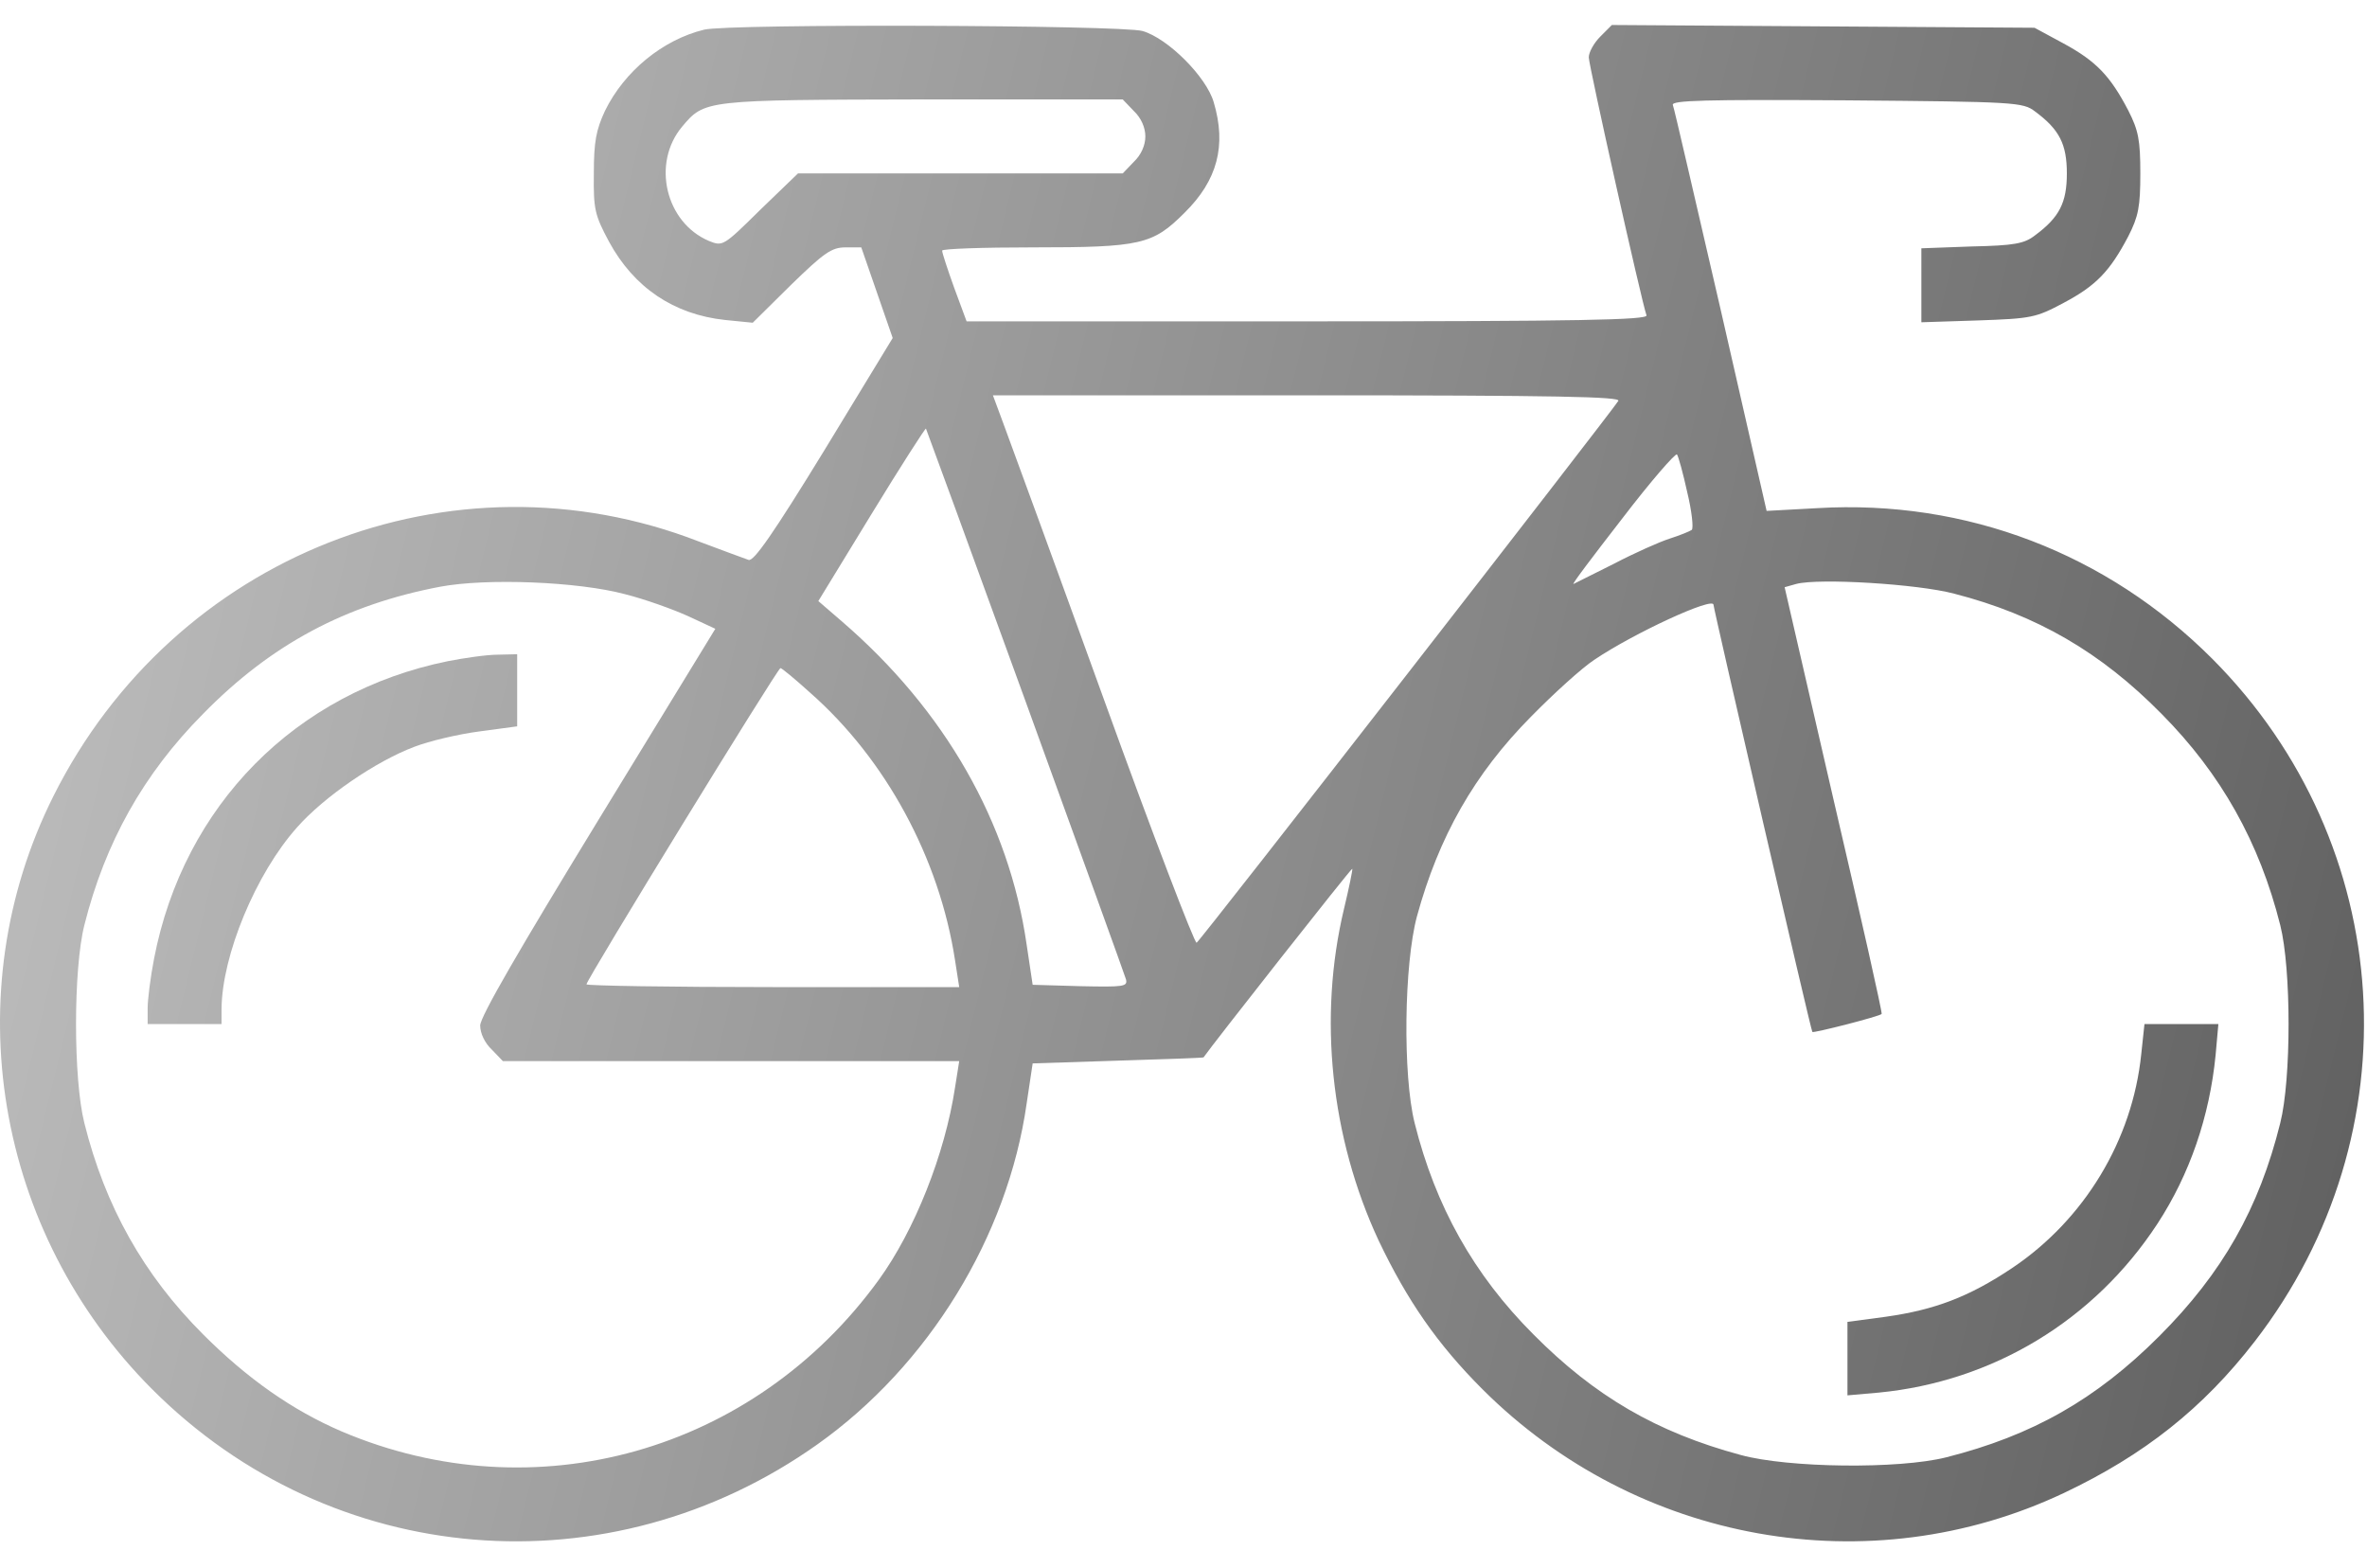 <svg width="77" height="51" viewBox="0 0 77 51" fill="none" xmlns="http://www.w3.org/2000/svg">
<path d="M22.909 0.964C21.557 1.294 20.31 2.317 19.678 3.61C19.393 4.227 19.318 4.603 19.318 5.641C19.303 6.814 19.348 6.994 19.814 7.866C20.625 9.355 21.917 10.228 23.585 10.408L24.487 10.498L25.734 9.265C26.816 8.212 27.056 8.047 27.507 8.047H28.018L29.04 10.995L26.816 14.649C25.148 17.371 24.517 18.273 24.352 18.213C24.216 18.168 23.495 17.898 22.729 17.612C14.705 14.499 5.659 18.063 1.737 25.898C-1.463 32.29 -0.156 40.08 4.953 45.193C10.798 51.044 19.829 51.781 26.591 46.983C30.197 44.426 32.781 40.23 33.397 35.899L33.593 34.591L36.373 34.501C37.89 34.456 39.152 34.41 39.152 34.395C39.408 34.019 43.961 28.229 43.991 28.259C44.006 28.29 43.886 28.876 43.72 29.568C42.879 33.087 43.285 36.997 44.847 40.351C45.779 42.306 46.756 43.72 48.228 45.193C53.247 50.201 60.82 51.555 67.146 48.562C69.746 47.329 71.669 45.81 73.352 43.629C78.566 36.877 77.98 27.462 71.969 21.432C68.544 18.003 63.961 16.243 59.122 16.529L57.469 16.619L55.982 10.107C55.155 6.543 54.464 3.52 54.419 3.415C54.359 3.264 55.471 3.234 60.069 3.264C65.568 3.31 65.809 3.325 66.2 3.625C66.996 4.212 67.236 4.693 67.236 5.641C67.236 6.588 66.996 7.069 66.2 7.656C65.854 7.927 65.523 7.987 64.141 8.017L62.503 8.077V10.483L64.351 10.423C66.094 10.363 66.23 10.333 67.131 9.852C68.183 9.295 68.634 8.829 69.235 7.686C69.565 7.039 69.626 6.723 69.626 5.641C69.626 4.558 69.565 4.242 69.235 3.595C68.649 2.467 68.183 1.986 67.131 1.415L66.184 0.903L52.435 0.813L52.06 1.189C51.849 1.4 51.684 1.7 51.684 1.866C51.684 2.122 53.397 9.791 53.562 10.258C53.608 10.408 51.339 10.453 42.533 10.453H31.444L31.038 9.355C30.828 8.769 30.648 8.227 30.648 8.152C30.648 8.092 31.97 8.047 33.593 8.047C37.124 8.047 37.499 7.957 38.536 6.919C39.603 5.866 39.904 4.738 39.483 3.325C39.243 2.497 37.995 1.249 37.169 1.009C36.478 0.813 23.736 0.768 22.909 0.964ZM36.883 3.61C37.124 3.836 37.259 4.152 37.259 4.438C37.259 4.723 37.124 5.039 36.883 5.265L36.523 5.641H25.959L24.727 6.829C23.525 8.017 23.51 8.017 23.059 7.836C21.647 7.235 21.196 5.31 22.188 4.122C22.924 3.249 22.909 3.249 30.017 3.234H36.523L36.883 3.61ZM52.646 13.04C52.435 13.386 39.047 30.605 38.927 30.666C38.867 30.711 37.499 27.146 35.907 22.74C34.314 18.334 32.841 14.318 32.646 13.792L32.3 12.859H42.533C50.663 12.859 52.736 12.905 52.646 13.04ZM33.352 22.785C35.11 27.628 36.583 31.703 36.628 31.854C36.688 32.094 36.568 32.109 35.14 32.079L33.593 32.034L33.397 30.726C32.826 26.756 30.738 23.101 27.387 20.213L26.621 19.552L28.349 16.724C29.295 15.175 30.107 13.912 30.122 13.942C30.137 13.972 31.594 17.943 33.352 22.785ZM54.885 16.003C55.035 16.619 55.095 17.176 55.035 17.236C54.975 17.281 54.644 17.416 54.314 17.521C53.983 17.627 53.172 17.988 52.511 18.334C51.849 18.665 51.248 18.965 51.188 18.995C51.113 19.025 51.834 18.078 52.766 16.875C53.698 15.657 54.509 14.724 54.554 14.784C54.599 14.845 54.75 15.386 54.885 16.003ZM20.325 19.326C20.986 19.492 21.902 19.823 22.398 20.048L23.27 20.454L19.453 26.695C16.899 30.876 15.621 33.072 15.621 33.358C15.621 33.613 15.772 33.929 15.997 34.14L16.358 34.516H31.204L31.068 35.373C30.738 37.553 29.746 40.035 28.589 41.629C24.532 47.224 17.41 49.239 11.114 46.562C9.506 45.87 8.048 44.847 6.606 43.404C4.667 41.464 3.42 39.238 2.744 36.531C2.383 35.102 2.383 31.523 2.744 30.094C3.42 27.402 4.667 25.176 6.606 23.221C8.815 20.965 11.234 19.672 14.314 19.086C15.832 18.8 18.807 18.92 20.325 19.326ZM63.57 19.311C66.26 20.003 68.348 21.221 70.317 23.221C72.255 25.176 73.502 27.402 74.178 30.094C74.539 31.523 74.539 35.102 74.178 36.531C73.487 39.313 72.3 41.404 70.242 43.464C68.183 45.524 66.109 46.697 63.315 47.404C61.767 47.795 58.16 47.75 56.628 47.329C53.893 46.592 51.88 45.419 49.881 43.404C47.943 41.464 46.696 39.238 46.019 36.531C45.629 34.967 45.674 31.372 46.094 29.808C46.801 27.222 47.958 25.176 49.806 23.311C50.557 22.545 51.474 21.717 51.864 21.462C53.157 20.59 55.741 19.401 55.741 19.672C55.741 19.792 58.912 33.538 58.957 33.568C58.987 33.613 61.166 33.057 61.211 32.982C61.241 32.952 60.535 29.823 59.648 26.019L58.055 19.101L58.431 18.995C59.167 18.8 62.383 18.995 63.57 19.311ZM26.35 22.529C28.814 24.695 30.558 27.913 31.068 31.237L31.204 32.109H25.133C21.812 32.109 19.078 32.064 19.078 32.019C19.078 31.869 25.298 21.732 25.389 21.732C25.433 21.732 25.869 22.093 26.35 22.529Z" fill="url(#paint0_linear_745_2)"/>
<path d="M14.57 21.507C9.611 22.515 5.975 26.199 5.013 31.177C4.893 31.794 4.803 32.516 4.803 32.801V33.312H7.207V32.816C7.222 31.072 8.319 28.425 9.656 26.921C10.543 25.913 12.241 24.755 13.488 24.289C13.954 24.109 14.9 23.883 15.591 23.793L16.824 23.627V21.281L16.192 21.296C15.832 21.296 15.111 21.402 14.57 21.507Z" fill="url(#paint1_linear_745_2)"/>
<path d="M69.656 34.29C69.37 37.087 67.807 39.674 65.448 41.253C64.051 42.186 62.939 42.607 61.346 42.832L60.099 42.998V45.389L61.121 45.299C64.832 44.938 68.123 42.953 70.181 39.809C71.233 38.2 71.879 36.32 72.075 34.32L72.165 33.312H69.761L69.656 34.29Z" fill="url(#paint2_linear_745_2)"/>
<defs>
<linearGradient id="paint0_linear_745_2" x1="-10.5" y1="25" x2="78.666" y2="46.809" gradientUnits="userSpaceOnUse">
<stop stop-color="#C7C7C7"/>
<stop offset="1" stop-color="#5D5D5D"/>
</linearGradient>
<linearGradient id="paint1_linear_745_2" x1="-10.5" y1="25" x2="78.666" y2="46.809" gradientUnits="userSpaceOnUse">
<stop stop-color="#C7C7C7"/>
<stop offset="1" stop-color="#5D5D5D"/>
</linearGradient>
<linearGradient id="paint2_linear_745_2" x1="-10.5" y1="25" x2="78.666" y2="46.809" gradientUnits="userSpaceOnUse">
<stop stop-color="#C7C7C7"/>
<stop offset="1" stop-color="#5D5D5D"/>
</linearGradient>
</defs>
</svg>

